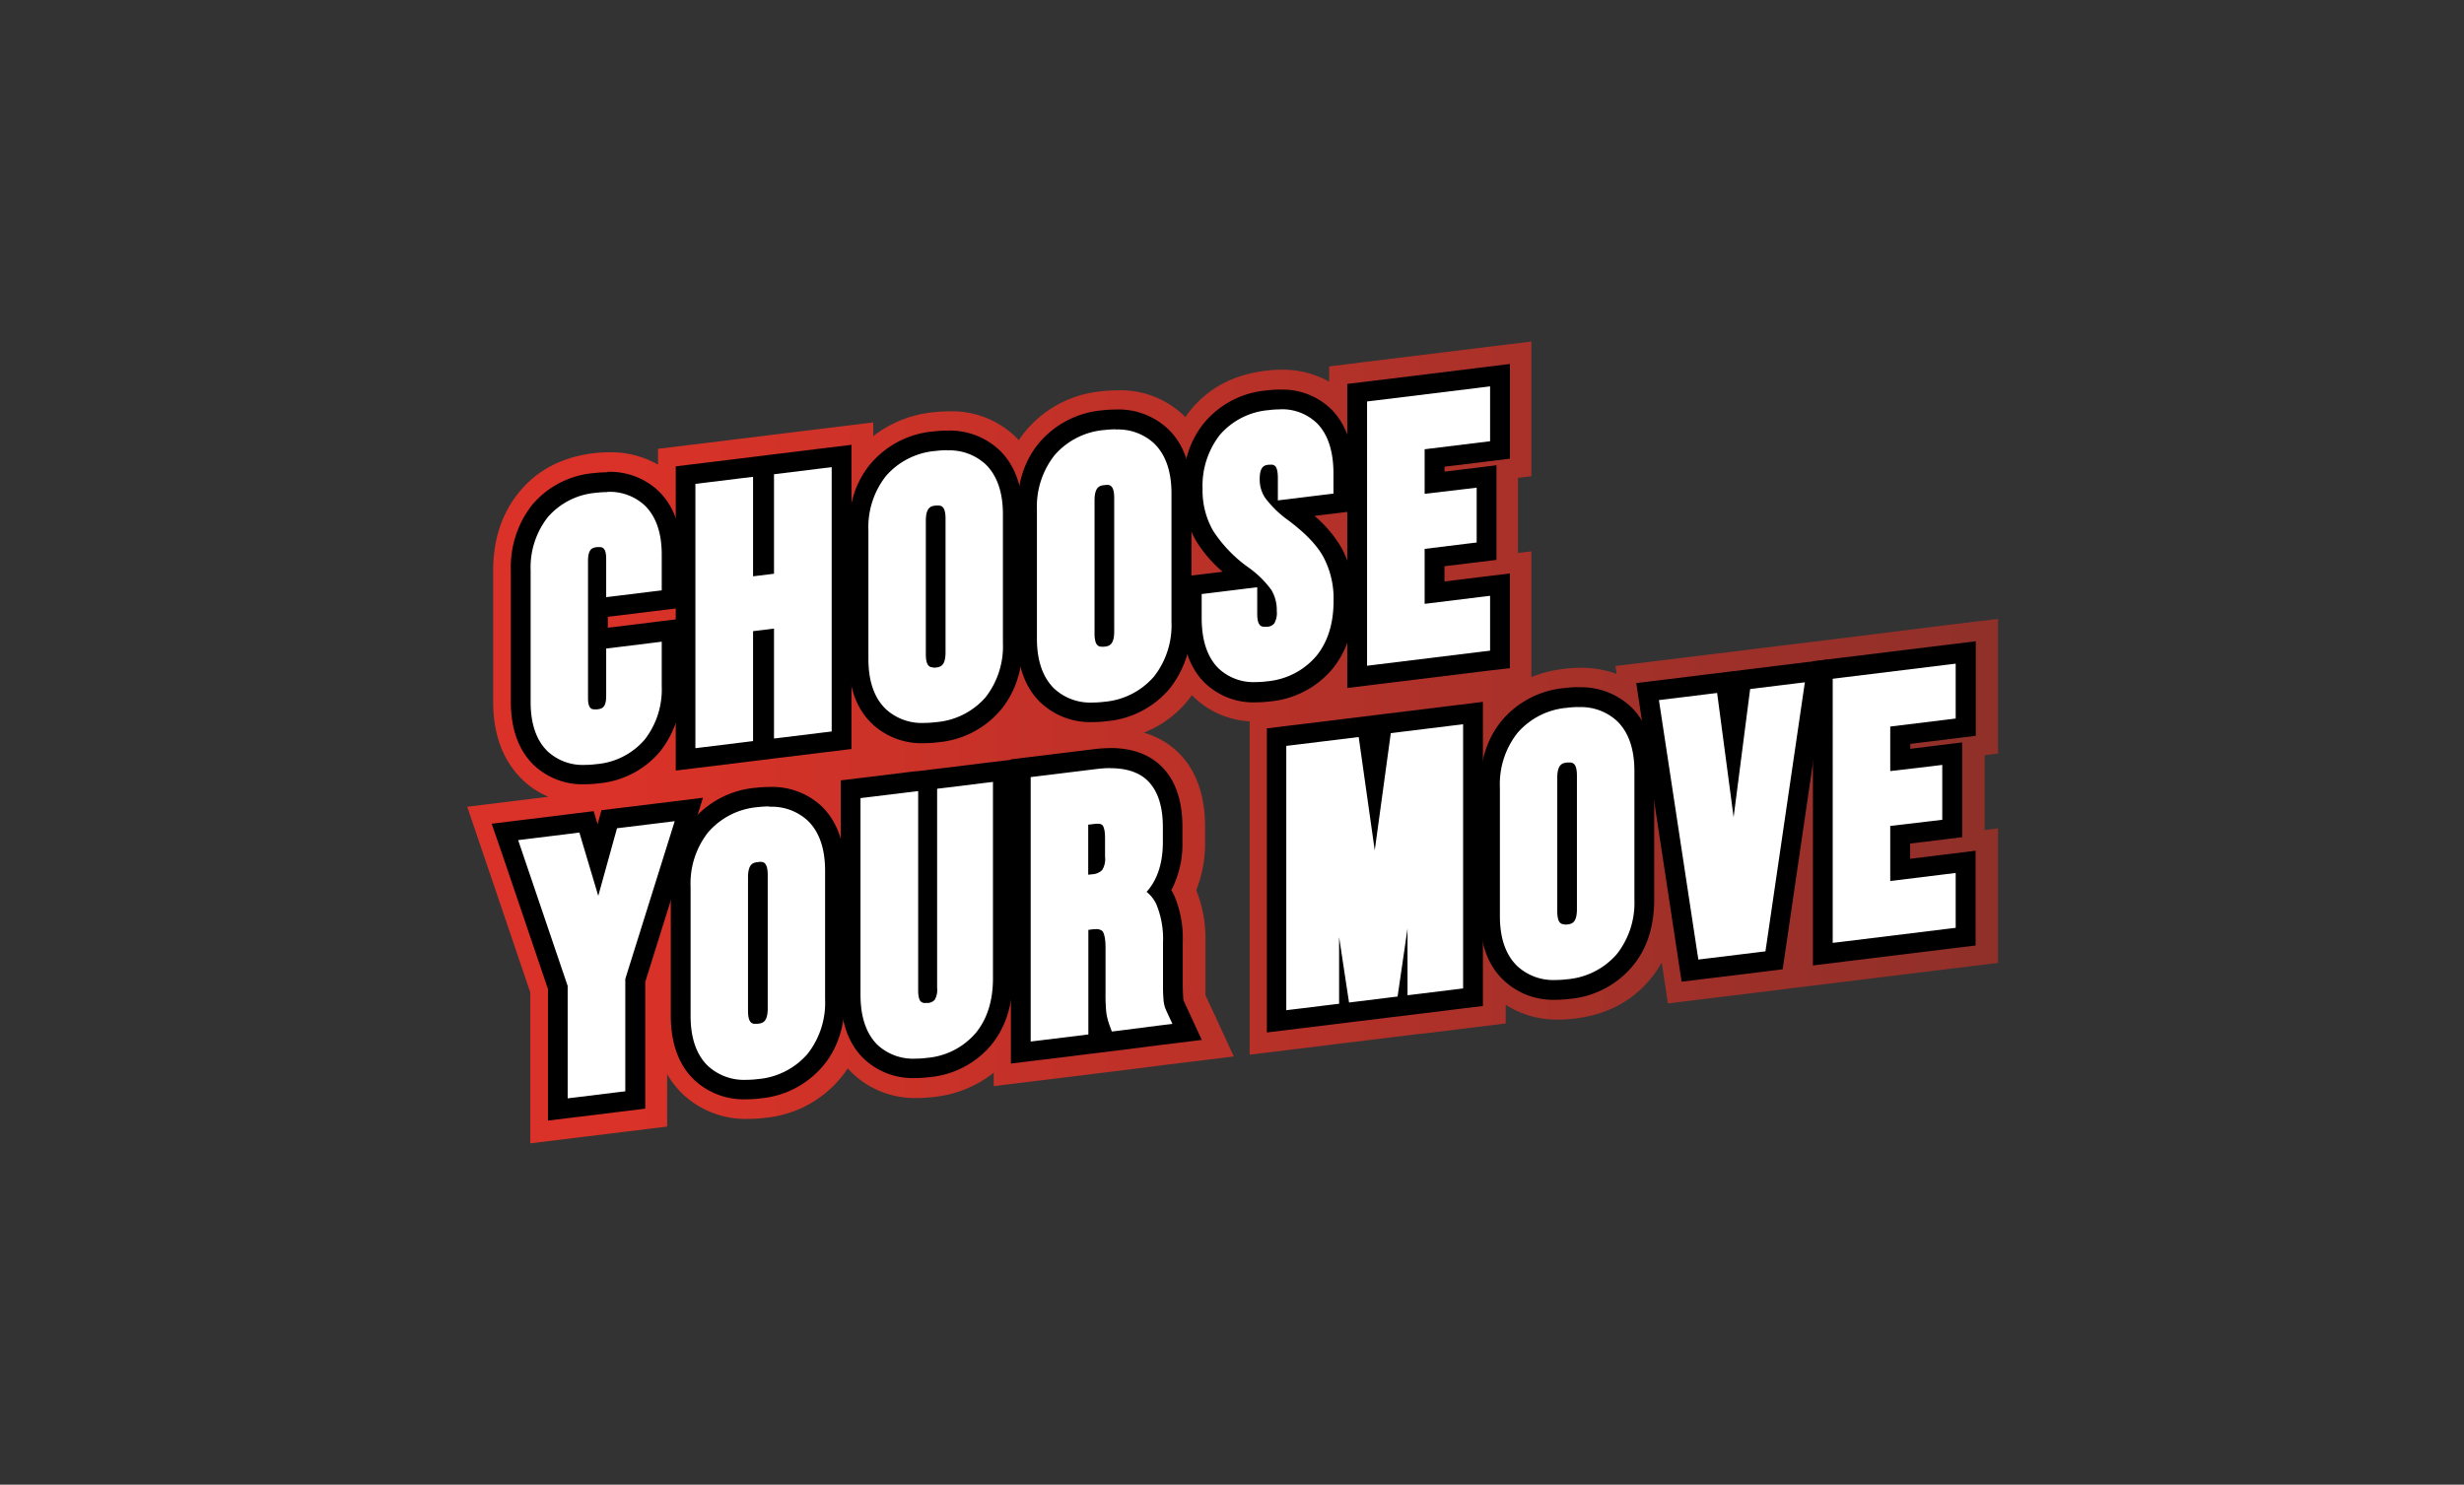 <svg xmlns="http://www.w3.org/2000/svg" xmlns:xlink="http://www.w3.org/1999/xlink" viewBox="0 0 497.73 299.97"><rect x="0" y="0" width="497.73" height="299.97" fill="#333333" stroke="none"/><defs><linearGradient id="New_Gradient_Swatch_1" x1="94.32" y1="149.99" x2="403.41" y2="149.99" gradientUnits="userSpaceOnUse"><stop offset="0.1" stop-color="#da3228"/><stop offset="1" stop-color="#8f3029"/></linearGradient></defs><title>choose-your-move</title><g id="Choose-your-move"><path d="M398.93,125.6l-4.49.55-2,.24L371.61,129l-2,.25-3.52.43-2.13.26-2.3.28-7,.86-1.74.22-3.08.38-3.59.44-1.73.21-7.72.95-2.31.28-4.08.5-4.09.5.25,1.61a20.75,20.75,0,0,0-7.32-1.25,26.68,26.68,0,0,0-3.29.21,26.33,26.33,0,0,0-6.62,1.66v-25.4l-2.71.33V96.56l2.71-.34V69l-4.49.55-4.48.55-2,.25-20.84,2.56-2,.24L272,73.6l-3.51.43v3.09a19,19,0,0,0-9.67-2.42,25.42,25.42,0,0,0-3.21.21c-6.37.78-11.47,3.45-15.15,8-.36.44-.71.9-1,1.38-.14-.15-.28-.29-.43-.43a18.47,18.47,0,0,0-13.3-5,28.73,28.73,0,0,0-3.29.2,22.65,22.65,0,0,0-15.25,8,21.2,21.2,0,0,0-1.39,1.88c-.26-.28-.53-.56-.81-.83a18.48,18.48,0,0,0-13.3-5,28.73,28.73,0,0,0-3.29.2,23.58,23.58,0,0,0-12,4.8V85.35l-4.49.55-4.48.55-2,.24-7.64.94-1.73.21-2.86.36-.91.11-.71.09-2,.24-7.64.94-2,.24-3.51.43-3.51.43v3.2a19.11,19.11,0,0,0-9.86-2.5,27.71,27.71,0,0,0-3.23.2c-6.33.78-11.4,3.44-15,7.91-3.46,4.23-5.21,9.55-5.21,15.81v26.51c0,6.6,2,11.86,5.82,15.63a16.8,16.8,0,0,0,5.35,3.54l-3.9.48-2.75.34-4.88.6-4.88.6,1.58,4.66,1.58,4.65.87,2.55,8.71,25.66V231l4.49-.55,4.49-.55,2-.24,7.64-.94,2-.24,3.51-.44,3.51-.43V217a18.07,18.07,0,0,0,3.17,4.06,18.47,18.47,0,0,0,13.3,5,26.68,26.68,0,0,0,3.29-.21,22.57,22.57,0,0,0,15.25-8,20.79,20.79,0,0,0,1.48-2c.28.32.58.63.88.93a18.24,18.24,0,0,0,13.25,5.06,26,26,0,0,0,3.25-.21,23.23,23.23,0,0,0,12.11-4.9v2.71l4.49-.55,4.48-.55,2-.24,7.64-.94,2-.25,3.51-.43,1.22-.15,1.41-.17,7.78-1,3.06-.37,5.45-.67,5.45-.67-2.31-5-2.31-5-1.11-2.39c0-.36,0-1,0-2v-8.67a26.42,26.42,0,0,0-1.86-10.55,25.33,25.33,0,0,0,1.79-9.75v-3c0-6.74-2-12-5.91-15.51a16.41,16.41,0,0,0-6.48-3.55,21.52,21.52,0,0,0,8.77-6.34c.33-.41.65-.82.95-1.25l.2.21a17.57,17.57,0,0,0,11.47,5.08v67.36l4.49-.55,4.49-.55,2-.24,6.67-.82,1.18-.15,2.81-.34,1.71-.21,5.61-.69,4.49-.55.81-.1.22,0,1-.11,7.22-.89,2-.25,3.51-.43,3.51-.43V203a19.15,19.15,0,0,0,10.7,3,26.68,26.68,0,0,0,3.29-.21c6.4-.79,11.53-3.46,15.25-8a22.72,22.72,0,0,0,2.28-3.32l.09.58.58,3.84.58,3.85,3.86-.48,3.86-.47,1.71-.21,10.14-1.24,1.71-.21,3-.38,3-.37,3.06-.37,4.49-.55,2-.25,20.84-2.56,2-.24,3.51-.43,3.51-.43V167.36l-2.71.34V152.58l2.71-.33v-27.2Z" style="fill:url(#New_Gradient_Swatch_1)"/><path d="M118.18,156.48a12.34,12.34,0,0,1-9-3.33c-2.66-2.6-4-6.42-4-11.34V115.3a18.43,18.43,0,0,1,3.86-12,16.37,16.37,0,0,1,11.14-5.75,19.72,19.72,0,0,1,2.49-.16,12.34,12.34,0,0,1,9,3.33c2.66,2.6,4,6.42,4,11.33v9l-14.87,1.82v6.26l14.87-1.83v11.26a18.45,18.45,0,0,1-3.86,12,16.37,16.37,0,0,1-11.14,5.75,19.72,19.72,0,0,1-2.49.16Z" style="fill:#fff"/><path d="M122.68,99.38a10.43,10.43,0,0,1,7.58,2.76c2.26,2.21,3.41,5.55,3.41,9.9v7.24l-2,.24-7.22.89-2,.24v-7.72c0-2.05-.62-2.39-1.3-2.39a4.55,4.55,0,0,0-.53,0c-.86.11-1.84.23-1.84,2.8V141c0,2,.59,2.32,1.28,2.32a5.46,5.46,0,0,0,.56,0c.9-.12,1.83-.23,1.83-2.73v-9.56l2-.24,7.22-.89,2-.25v9a16.49,16.49,0,0,1-3.41,10.74,14.39,14.39,0,0,1-9.83,5,17.86,17.86,0,0,1-2.26.15,10.41,10.41,0,0,1-7.57-2.76c-2.26-2.21-3.41-5.55-3.41-9.91V115.3a16.49,16.49,0,0,1,3.41-10.74,14.44,14.44,0,0,1,9.83-5,19.68,19.68,0,0,1,2.25-.14m0-4a23.7,23.7,0,0,0-2.74.17A18.29,18.29,0,0,0,107.5,102a20.35,20.35,0,0,0-4.31,13.27v26.51c0,5.48,1.55,9.78,4.61,12.77a14.27,14.27,0,0,0,10.37,3.9,21.87,21.87,0,0,0,2.75-.18,18.29,18.29,0,0,0,12.44-6.46,20.41,20.41,0,0,0,4.31-13.28V125l-4.49.55-2,.25-7.23.89-1.17.14v-2.23l.16,0,2-.24,7.22-.89,2-.24,3.51-.43V112c0-5.47-1.55-9.77-4.61-12.76a14.28,14.28,0,0,0-10.38-3.9Zm.15,17.53Z"/><polygon points="138.54 95.99 154.15 94.08 154.15 114.17 154.38 114.15 154.38 94.05 169.99 92.13 169.99 149.56 154.38 151.47 154.38 129.26 154.15 129.29 154.15 151.5 138.54 153.42 138.54 95.99" style="fill:#fff"/><path d="M168,94.39v53.4l-2,.24-7.65.94-2,.24V127l-4.23.52v22.21l-2,.25-7.65.94-2,.24V97.76l2-.24,7.65-.94,2-.24v20.1l4.23-.52V95.82l2-.25,7.65-.94,2-.24m4-4.52-4.49.55-2,.24-7.64.94-1.73.21h0l-1.41.18-2.36.29-.72.09-2,.24-7.64.94-2,.24-3.51.43v61.46l4.49-.55,2-.24,7.64-.94,1.73-.21h0l1.41-.18,2.36-.29.72-.09,2-.24,7.64-.94,2-.24,3.51-.43V89.87Z"/><path d="M186.69,148.06a12.7,12.7,0,0,1-9.14-3.35c-2.74-2.64-4.13-6.53-4.13-11.56V107.2a18.65,18.65,0,0,1,4-12.25,16.82,16.82,0,0,1,11.36-5.83,20.69,20.69,0,0,1,2.56-.16,12.72,12.72,0,0,1,9.14,3.35c2.74,2.65,4.13,6.54,4.13,11.55v26a18.67,18.67,0,0,1-4,12.25,16.82,16.82,0,0,1-11.36,5.83,20.69,20.69,0,0,1-2.56.16Z" style="fill:#fff"/><path d="M191.32,91a10.72,10.72,0,0,1,7.75,2.79c2.34,2.26,3.52,5.66,3.52,10.11v26a16.72,16.72,0,0,1-3.52,11A14.87,14.87,0,0,1,189,145.91a18.63,18.63,0,0,1-2.31.15,10.72,10.72,0,0,1-7.75-2.79c-2.34-2.25-3.52-5.66-3.52-10.12V107.2a16.72,16.72,0,0,1,3.52-11A14.87,14.87,0,0,1,189,91.11a18.92,18.92,0,0,1,2.32-.15m-2.85,43.92a4.53,4.53,0,0,0,.53,0c.88-.11,2-.24,2-3.09V104.8c0-2.29-.7-2.66-1.44-2.66a4.93,4.93,0,0,0-.54,0c-.88.11-2,.24-2,3.09v26.94c0,2.29.7,2.66,1.44,2.66M191.32,87a24.72,24.72,0,0,0-2.8.17,18.74,18.74,0,0,0-12.66,6.54c-3,3.57-4.44,8.12-4.44,13.53v26c0,5.59,1.59,10,4.75,13a14.56,14.56,0,0,0,10.52,3.91,22.66,22.66,0,0,0,2.8-.18,18.71,18.71,0,0,0,12.66-6.53c2.95-3.57,4.44-8.12,4.44-13.53v-26c0-5.58-1.59-10-4.74-13A14.62,14.62,0,0,0,191.32,87Z"/><path d="M220.73,143.88a12.68,12.68,0,0,1-9.13-3.35c-2.75-2.64-4.14-6.53-4.14-11.56V103a18.65,18.65,0,0,1,4-12.25,16.8,16.8,0,0,1,11.36-5.83,20.69,20.69,0,0,1,2.56-.16,12.7,12.7,0,0,1,9.14,3.35c2.75,2.65,4.14,6.53,4.14,11.55v26a18.64,18.64,0,0,1-4,12.25,16.78,16.78,0,0,1-11.36,5.83,20.69,20.69,0,0,1-2.56.16Z" style="fill:#fff"/><path d="M225.36,86.78a10.72,10.72,0,0,1,7.75,2.79c2.34,2.26,3.53,5.66,3.53,10.11v26a16.73,16.73,0,0,1-3.53,11,14.87,14.87,0,0,1-10.06,5.11,18.92,18.92,0,0,1-2.32.15,10.72,10.72,0,0,1-7.75-2.79c-2.33-2.25-3.52-5.66-3.52-10.12V103A16.78,16.78,0,0,1,213,92a14.94,14.94,0,0,1,10.07-5.12,20.72,20.72,0,0,1,2.31-.14m-2.85,43.92a4.93,4.93,0,0,0,.54,0c.88-.11,2-.24,2-3.09V100.62c0-2.29-.7-2.66-1.43-2.66a4.71,4.71,0,0,0-.54.05c-.88.11-2,.24-2,3.09V128c0,2.29.71,2.66,1.44,2.66m2.85-47.92a24.72,24.72,0,0,0-2.8.17,18.78,18.78,0,0,0-12.66,6.54c-3,3.57-4.44,8.12-4.44,13.53v26c0,5.59,1.6,10,4.75,13a14.62,14.62,0,0,0,10.52,3.91,22.81,22.81,0,0,0,2.81-.18,18.73,18.73,0,0,0,12.66-6.53,20.67,20.67,0,0,0,4.44-13.53v-26c0-5.58-1.6-10-4.75-13a14.6,14.6,0,0,0-10.53-3.91Z"/><path d="M253.71,139.84a12.25,12.25,0,0,1-9-3.4c-2.61-2.62-3.94-6.51-3.94-11.55v-6.61l11.08-1.36c-.3-.25-.64-.51-1-.79a29.32,29.32,0,0,1-7.54-7.9,18.41,18.41,0,0,1-2.4-9.45,18.58,18.58,0,0,1,3.9-12.12A16.5,16.5,0,0,1,256,80.86a21.61,21.61,0,0,1,2.48-.16,12.07,12.07,0,0,1,9,3.43c2.58,2.63,3.89,6.51,3.89,11.54v5.82l-10.81,1.33c.32.27.68.55,1.07.85a27.56,27.56,0,0,1,7.59,8,19.89,19.89,0,0,1,2.29,9.78c0,5-1.32,9.18-3.93,12.37a16.71,16.71,0,0,1-11.35,5.85,22,22,0,0,1-2.51.16Z" style="fill:#fff"/><path d="M258.49,82.7a10.16,10.16,0,0,1,7.56,2.83c2.2,2.24,3.31,5.65,3.31,10.14v4.06l-2,.24-7.23.89-2,.24V96.55c0-1.63-.35-2.18-.5-2.34a1.09,1.09,0,0,0-.92-.32l-.41,0c-.82.1-1.84.23-1.84,2.94a6.66,6.66,0,0,0,1.13,3.8,21.46,21.46,0,0,0,4.79,4.6c3.41,2.59,5.72,5,7,7.4a17.89,17.89,0,0,1,2,8.8c0,4.55-1.17,8.28-3.48,11.11a14.76,14.76,0,0,1-10,5.12,18.13,18.13,0,0,1-2.27.15A10.28,10.28,0,0,1,246.1,135c-2.23-2.24-3.36-5.65-3.36-10.14v-4.84l2-.24,7.22-.89,2-.24v5.4c0,2.22.7,2.58,1.43,2.58a4.9,4.9,0,0,0,.54,0,1.93,1.93,0,0,0,1.46-.66,4.12,4.12,0,0,0,.52-2.51,7.82,7.82,0,0,0-1.11-4.29,20.25,20.25,0,0,0-4.75-4.62,27.33,27.33,0,0,1-7-7.32,16.33,16.33,0,0,1-2.13-8.44,16.72,16.72,0,0,1,3.44-10.86,14.6,14.6,0,0,1,9.94-5.07,17.4,17.4,0,0,1,2.23-.15m0-4a21.41,21.41,0,0,0-2.72.18,18.43,18.43,0,0,0-12.54,6.51c-2.89,3.53-4.35,8-4.35,13.39a20.34,20.34,0,0,0,2.68,10.47,26.76,26.76,0,0,0,5.37,6.26l-2.69.33-2,.24-3.51.43v8.38c0,5.59,1.52,10,4.53,13a14.11,14.11,0,0,0,10.44,4,22.15,22.15,0,0,0,2.76-.18,18.63,18.63,0,0,0,12.64-6.56c2.91-3.55,4.39-8.14,4.39-13.64A21.77,21.77,0,0,0,271,110.71a25.31,25.31,0,0,0-5.47-6.48l2.38-.29,2-.24,3.51-.44V95.67c0-5.57-1.5-9.93-4.46-12.94a14,14,0,0,0-10.41-4Z"/><polygon points="274.16 79.34 302.97 75.8 302.97 90.91 289.77 92.53 289.77 97.52 300.26 96.23 300.26 111.35 289.77 112.64 289.77 119.74 302.97 118.12 302.97 133.23 274.16 136.77 274.16 79.34" style="fill:#fff"/><path d="M301,78.06V89.15l-2,.24-11.22,1.38v9l8.51-1,2-.24v11.08l-2,.24-8.51,1.05V122L299,120.62l2-.24v11.08l-2,.24-20.85,2.56-2,.25V81.11l2-.24L299,78.31l2-.25m4-4.52-4.49.55-2,.25L277.66,76.9l-2,.24-3.51.43V139l4.49-.55,2-.25,20.84-2.56,2-.24L305,135V115.86l-4.49.55-2,.24-6.73.83V114.4l5-.61,2-.24,3.51-.43V94l-4.49.56-2,.24-4,.49v-1l7.7-.94,2-.24,3.51-.44V73.54Z"/><polygon points="112.69 199.53 102 168.06 118.49 166.03 120.78 173.72 123.07 165.47 139.15 163.49 128.31 198.08 128.31 222.25 112.69 224.17 112.69 199.53" style="fill:#fff"/><path d="M136.31,165.86l-.86,2.75-9.14,29.17v22.71l-2,.24-7.64.94-2,.24V199.2l-9.14-26.92-.86-2.54,2.75-.34,8.13-1,1.49-.19.41,1.4L120.85,181l3.37-12.16.42-1.5,1.49-.18,7.43-.91,2.75-.34m5.67-4.73-6.16.76-2.75.34-7.43.91-1.49.18-2.65.33-.72,2.57-.07.26-.79-2.64-3.35.41-1.49.19-8.13,1-2.75.34-4.88.6L100.9,171l.87,2.54,8.92,26.29v26.57l4.49-.55,2-.24,7.64-.94,2-.24,3.52-.44V198.39l8.95-28.58.87-2.75,1.85-5.93Z"/><path d="M150.77,220.05a12.7,12.7,0,0,1-9.14-3.35c-2.74-2.64-4.13-6.53-4.13-11.56V179.19a18.65,18.65,0,0,1,4-12.25,16.78,16.78,0,0,1,11.36-5.83,20.69,20.69,0,0,1,2.56-.16,12.68,12.68,0,0,1,9.14,3.35c2.74,2.65,4.13,6.53,4.13,11.55v26a18.69,18.69,0,0,1-4,12.25,16.82,16.82,0,0,1-11.36,5.83,20.69,20.69,0,0,1-2.56.16Z" style="fill:#fff"/><path d="M155.4,163a10.72,10.72,0,0,1,7.75,2.79c2.34,2.25,3.52,5.66,3.52,10.11v26a16.7,16.7,0,0,1-3.52,11,14.88,14.88,0,0,1-10.07,5.12,18.63,18.63,0,0,1-2.31.15,10.77,10.77,0,0,1-7.75-2.79c-2.34-2.25-3.52-5.66-3.52-10.12V179.19a16.72,16.72,0,0,1,3.52-11,14.87,14.87,0,0,1,10.06-5.12,21,21,0,0,1,2.32-.14m-2.85,43.91a4.55,4.55,0,0,0,.53,0c.88-.11,2-.24,2-3.09V176.79c0-2.29-.7-2.66-1.44-2.66a3.29,3.29,0,0,0-.54.05c-.88.1-2,.24-2,3.09v26.94c0,2.29.7,2.65,1.44,2.65M155.4,159a24.72,24.72,0,0,0-2.8.17,18.74,18.74,0,0,0-12.66,6.54c-2.95,3.56-4.44,8.12-4.44,13.53v25.95c0,5.59,1.59,10,4.75,13a14.6,14.6,0,0,0,10.52,3.91,22.66,22.66,0,0,0,2.8-.18,18.66,18.66,0,0,0,12.66-6.54c3-3.56,4.44-8.11,4.44-13.52v-26c0-5.58-1.59-9.95-4.74-13A14.62,14.62,0,0,0,155.4,159Z"/><path d="M184.92,215.86a12.45,12.45,0,0,1-9-3.35c-2.69-2.63-4.05-6.52-4.05-11.58V159.48l15.61-1.91,15.15-1.86v41.93c0,5-1.31,9.1-3.9,12.26a16.5,16.5,0,0,1-11.24,5.8A20.18,20.18,0,0,1,184.92,215.86Z" style="fill:#fff"/><path d="M200.58,158v39.67c0,4.5-1.16,8.2-3.45,11a14.58,14.58,0,0,1-9.93,5.07,18.17,18.17,0,0,1-2.28.15,10.54,10.54,0,0,1-7.66-2.78c-2.28-2.24-3.44-5.65-3.44-10.15V161.25l2-.24,7.65-.94,2-.24v40.24c0,1.59.35,2.1.5,2.25a1.21,1.21,0,0,0,1,.32l.43,0a1.91,1.91,0,0,0,1.41-.64,3.84,3.84,0,0,0,.49-2.37V159.36l2-.24,7.36-.91,2-.24m4-4.52-4.49.55-2,.24-7.37.91-2,.24-3.52.43-.3,0-2,.24-7.64.94-2,.24-3.51.43v43.22c0,5.62,1.56,10,4.65,13a14.38,14.38,0,0,0,10.45,3.92,22.31,22.31,0,0,0,2.77-.18,18.43,18.43,0,0,0,12.54-6.51c2.88-3.53,4.35-8.08,4.35-13.53V153.45Z"/><path d="M206.28,155.25l15.07-1.85a24.1,24.1,0,0,1,3-.19c3.64,0,6.54,1,8.63,2.85,2.61,2.37,3.94,6.09,3.94,11.06v3a17.48,17.48,0,0,1-2.62,9.89,9.61,9.61,0,0,1,1.19,1.93,20.13,20.13,0,0,1,1.5,8.48v8.67a28.39,28.39,0,0,0,.12,3,3.89,3.89,0,0,0,.35,1.27l2.4,5.18-16.55,2-1-2.78q-.22-.63-.39-1.23v4.18l-15.61,1.92Z" style="fill:#fff"/><path d="M224.33,155.21c3.13,0,5.57.78,7.29,2.33,2.18,2,3.28,5.2,3.28,9.58v3c0,4.92-1.47,8.06-3.29,10.07a6.83,6.83,0,0,1,2,2.59,18.17,18.17,0,0,1,1.32,7.64v8.67a29.65,29.65,0,0,0,.13,3.19,6.26,6.26,0,0,0,.53,1.91l1.24,2.68-3.05.37-7.78,1-1.41.17-.47-1.29a12.75,12.75,0,0,1-.65-2.57,36.57,36.57,0,0,1-.15-4.06v-9c0-2.47-.49-3.21-.63-3.37a1.85,1.85,0,0,0-1.37-.39,6,6,0,0,0-.81.06l-.66.08V209l-2,.25-7.65.94-2,.24V157l2-.24,11.33-1.39a22.21,22.21,0,0,1,2.74-.18m-4.44,21.54.8-.09a3.06,3.06,0,0,0,2-.84,4.17,4.17,0,0,0,.59-2.69v-3.81c0-1.78-.36-2.38-.51-2.56a1.17,1.17,0,0,0-.92-.3,2.74,2.74,0,0,0-.48,0l-1.49.18v10.07m4.44-25.54a26.22,26.22,0,0,0-3.23.21l-11.32,1.39-2,.24-3.51.43v61.46l4.49-.55,2-.24,7.64-.94,2-.25,1.58-.19h0l3.16-.39,1.4-.17,7.78-1,3.06-.37,5.45-.67-2.31-5-1.24-2.69a2.23,2.23,0,0,1-.19-.64c0-.45-.1-1.28-.1-2.77v-8.67a22,22,0,0,0-1.69-9.32,10.66,10.66,0,0,0-.62-1.16,20.26,20.26,0,0,0,2.24-9.82v-3c0-5.56-1.55-9.78-4.6-12.54-2.47-2.24-5.82-3.37-10-3.37Z"/><polygon points="257.9 148.91 276.23 146.66 277.69 157.12 279.16 146.3 297.55 144.04 297.55 201.47 270.86 204.75 257.9 206.34 257.9 148.91" style="fill:#fff"/><path d="M295.55,146.31V199.7l-2,.25-7.23.89-2,.24V187.6l-1.75,12-.26,1.74-1.7.21-6.4.79-1.7.21-.26-1.68-1.75-11.55v13.48l-2,.24-6.67.82-2,.24v-53.4l2-.24,10.91-1.34,1.72-.21.24,1.71,3,21.19,3-21.92.24-1.77,1.73-.21,10.91-1.34,2-.24m4-4.53-4.48.56-2,.24-10.91,1.34-1.72.21-3.07.38-3.35.41-1.72.21-10.91,1.34-2,.24-3.51.43V208.6l4.49-.55,2-.24L269,207l1.33-.16,2.66-.33,1.71-.21,5.62-.69h0l4.49-.55,2-.24,7.23-.89,2-.25,3.51-.43V141.78Z"/><path d="M314.25,200a12.67,12.67,0,0,1-9.14-3.36C302.37,194,301,190.1,301,185.07V159.12a18.7,18.7,0,0,1,4-12.26A16.81,16.81,0,0,1,316.32,141a20.75,20.75,0,0,1,2.56-.17,12.68,12.68,0,0,1,9.14,3.36c2.74,2.64,4.13,6.53,4.13,11.55v25.95a18.7,18.7,0,0,1-4,12.26,16.81,16.81,0,0,1-11.36,5.82,20.75,20.75,0,0,1-2.56.17Z" style="fill:#fff"/><path d="M318.88,142.87a10.73,10.73,0,0,1,7.75,2.8c2.34,2.25,3.52,5.65,3.52,10.11v25.95a16.72,16.72,0,0,1-3.52,11,14.87,14.87,0,0,1-10.06,5.12,18.92,18.92,0,0,1-2.32.15,10.73,10.73,0,0,1-7.75-2.8c-2.34-2.25-3.52-5.65-3.52-10.11V159.12a16.7,16.7,0,0,1,3.52-11A14.88,14.88,0,0,1,316.57,143a18.63,18.63,0,0,1,2.31-.15M316,186.79a4.9,4.9,0,0,0,.54,0c.88-.11,2-.25,2-3.1V156.71c0-2.28-.7-2.65-1.44-2.65a4.55,4.55,0,0,0-.53,0c-.89.11-2,.25-2,3.1v26.94c0,2.28.7,2.65,1.44,2.65m2.85-47.92a22.66,22.66,0,0,0-2.8.18,18.74,18.74,0,0,0-12.66,6.54c-2.95,3.56-4.44,8.11-4.44,13.53v25.95c0,5.59,1.59,10,4.75,13A14.6,14.6,0,0,0,314.25,202a22.66,22.66,0,0,0,2.8-.18,18.74,18.74,0,0,0,12.66-6.54c3-3.56,4.44-8.11,4.44-13.53V155.78c0-5.58-1.59-10-4.74-13a14.63,14.63,0,0,0-10.53-3.92Z"/><polygon points="332.81 139.72 348.58 137.78 350.16 149.67 351.74 137.39 366.95 135.53 358.38 194 341.38 196.09 332.81 139.72" style="fill:#fff"/><path d="M364.59,137.83l-.35,2.36-7.36,50.27-.26,1.75-1.7.21-10.15,1.24-1.7.21-.26-1.68-7.36-48.47-.35-2.27,2.31-.28,7.71-.95,1.74-.21.23,1.72,3.1,23.38L353.3,141l.23-1.78,1.73-.22,7-.86,2.31-.28m4.72-4.61-5.21.64-2.31.28-7,.86-1.74.22-3.09.38-3.58.44-1.74.21-7.71.95-2.31.28-4.08.5.62,4.07.34,2.28,7.37,48.46.25,1.68.59,3.84,3.85-.47,1.71-.21,10.15-1.24,1.7-.21,3-.38.44-3,.26-1.75,7.36-50.27.35-2.36.76-5.19Z"/><polygon points="368.23 135.37 397.05 131.83 397.05 146.94 383.84 148.56 383.84 153.55 394.33 152.26 394.33 167.38 383.84 168.66 383.84 175.77 397.05 174.15 397.05 189.26 368.23 192.79 368.23 135.37" style="fill:#fff"/><path d="M395.05,134.09v11.08l-2,.25-11.22,1.37v9l8.51-1,2-.25v11.09l-2,.24-8.51,1V178l11.22-1.38,2-.24v11.08l-2,.24-20.84,2.56-2,.24V137.14l2-.25,20.84-2.56,2-.24m4-4.52-4.49.55-2,.24-20.84,2.56-2,.25-3.51.43v61.46l4.49-.55,2-.25,20.85-2.56,2-.24,3.52-.43V171.88l-4.49.56-2,.24-6.73.83v-3.08l5-.61,2-.24,3.51-.44V150l-4.48.55-2,.25-4,.49v-1l7.71-.94,2-.25,3.52-.43V129.57Z"/></g></svg>